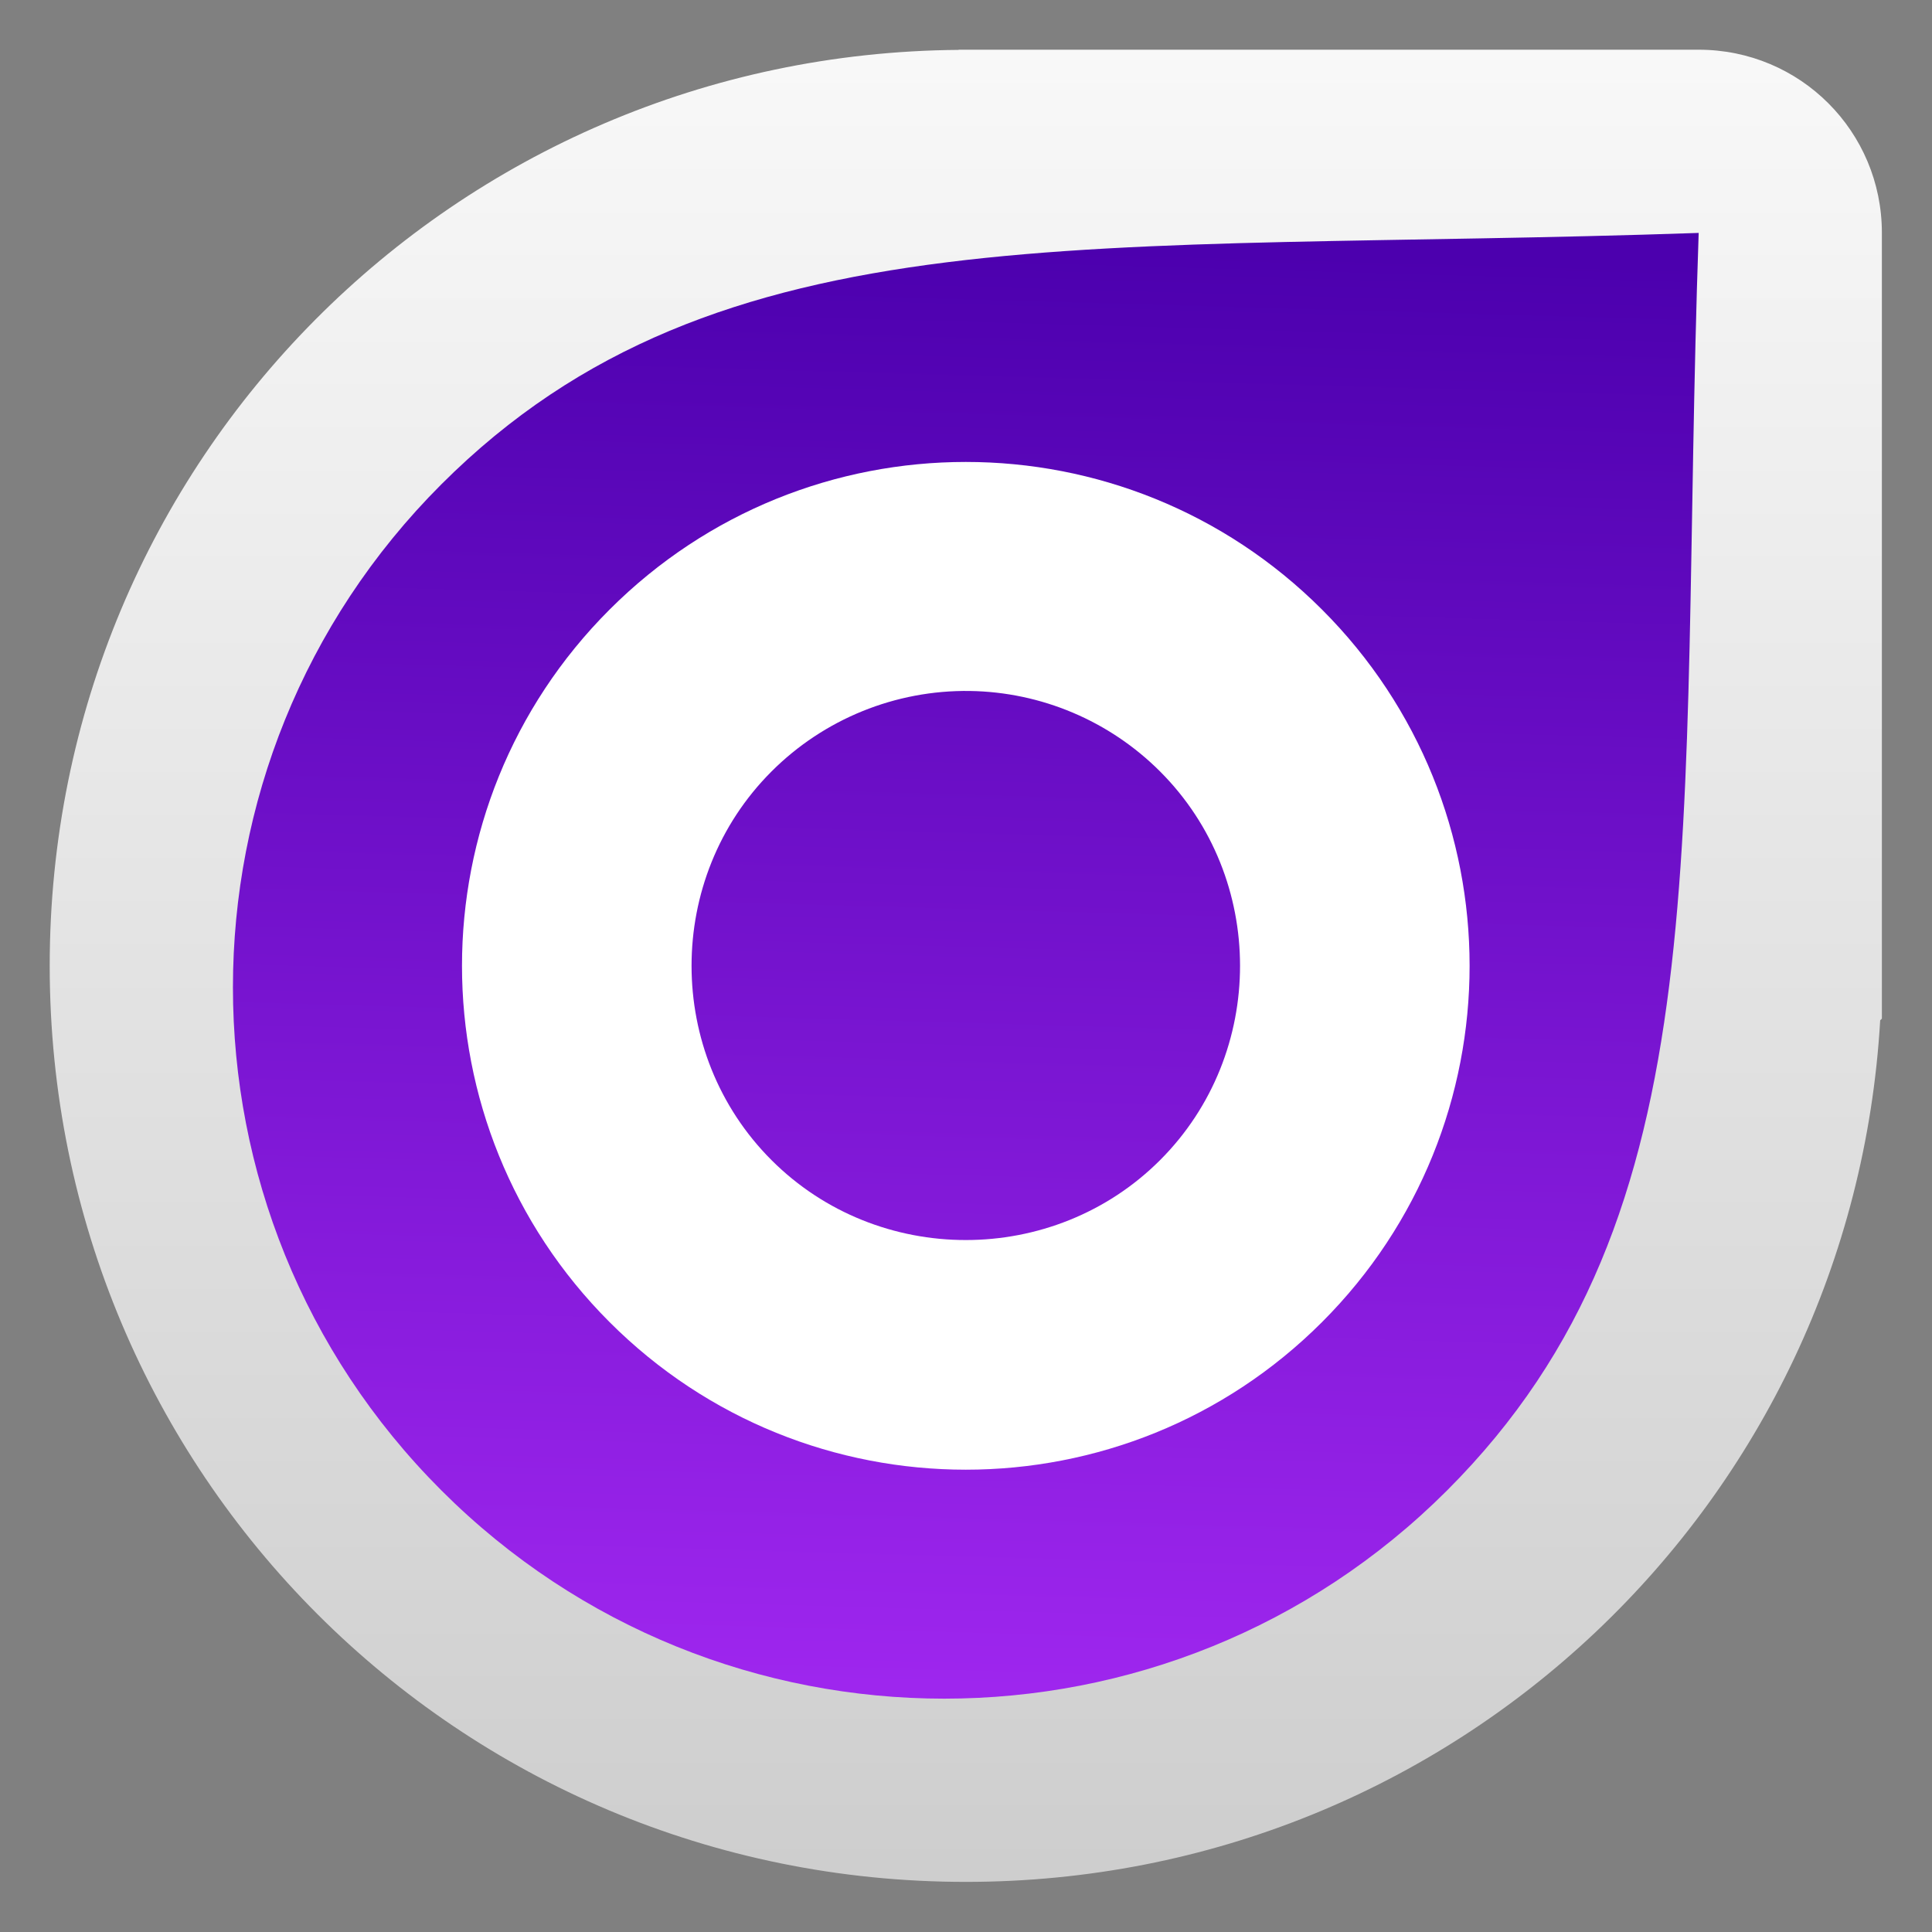 <?xml version="1.0" encoding="UTF-8" standalone="no"?>
<svg
   clip-rule="evenodd"
   fill-rule="evenodd"
   stroke-linejoin="round"
   stroke-miterlimit="2"
   viewBox="0 0 48 48"
   version="1.1"
   id="svg6"
   xmlns="http://www.w3.org/2000/svg"
   xmlns:svg="http://www.w3.org/2000/svg">
  <rect x="0" y="0" width="48" height="48" fill="#808080" stroke="none"/>
  <defs
     id="defs6" />
  <linearGradient
     id="a"
     x2="1"
     gradientTransform="matrix(0 -40 40 0 24 44)"
     gradientUnits="userSpaceOnUse">
    <stop
       stop-color="#cecece"
       offset="0"
       id="stop1" />
    <stop
       stop-color="#f8f8f8"
       offset="1"
       id="stop2" />
  </linearGradient>
  <linearGradient
     id="b"
     x2="1"
     gradientTransform="matrix(.471 -32 32 .471 23.529 39.999)"
     gradientUnits="userSpaceOnUse">
    <stop
       stop-color="#2669ee"
       offset="0"
       id="stop3"
       style="stop-color:#9e26ee;stop-opacity:1;" />
    <stop
       stop-color="#00d3ff"
       offset="1"
       id="stop4"
       style="stop-color:#4c00ae;stop-opacity:1;" />
  </linearGradient>
  <g
     transform="matrix(1.138 0 0 1.138 -3.317 -3.317)"
     fill-rule="nonzero"
     id="g6">
    <path
       d="m23.846 4-.002.004c-11.007.084-19.844 8.968-19.844 19.996 0 11.08 8.92 20 20 20 10.68 0 19.351-8.289 19.963-18.811l.037-.035v-17.154c0-2.216-1.784-4-4-4z"
       fill="url(#a)"
       id="path4" />
    <path
       d="m40 8c-13.268.458-21.387-.574-27.451 5.49-6.065 6.065-6.065 15.897 0 21.961 6.064 6.065 15.896 6.065 21.961 0 6.064-6.064 5.032-14.183 5.49-27.451z"
       fill="url(#b)"
       id="path5" />
    <path
       d="m24 13c-2.815 0-5.629 1.075-7.777 3.223-4.296 4.295-4.296 11.26 0 15.556 4.295 4.296 11.259 4.296 15.554 0 4.296-4.296 4.296-11.261 0-15.556-2.148-2.148-4.962-3.223-7.777-3.223zm.088 5c1.56.023 3.051.654 4.154 1.758 2.327 2.327 2.327 6.157 0 8.484s-6.157 2.327-8.484 0-2.327-6.157 0-8.484c1.146-1.147 2.709-1.781 4.33-1.758z"
       fill="#fff"
       id="path6" />
  </g>
</svg>
